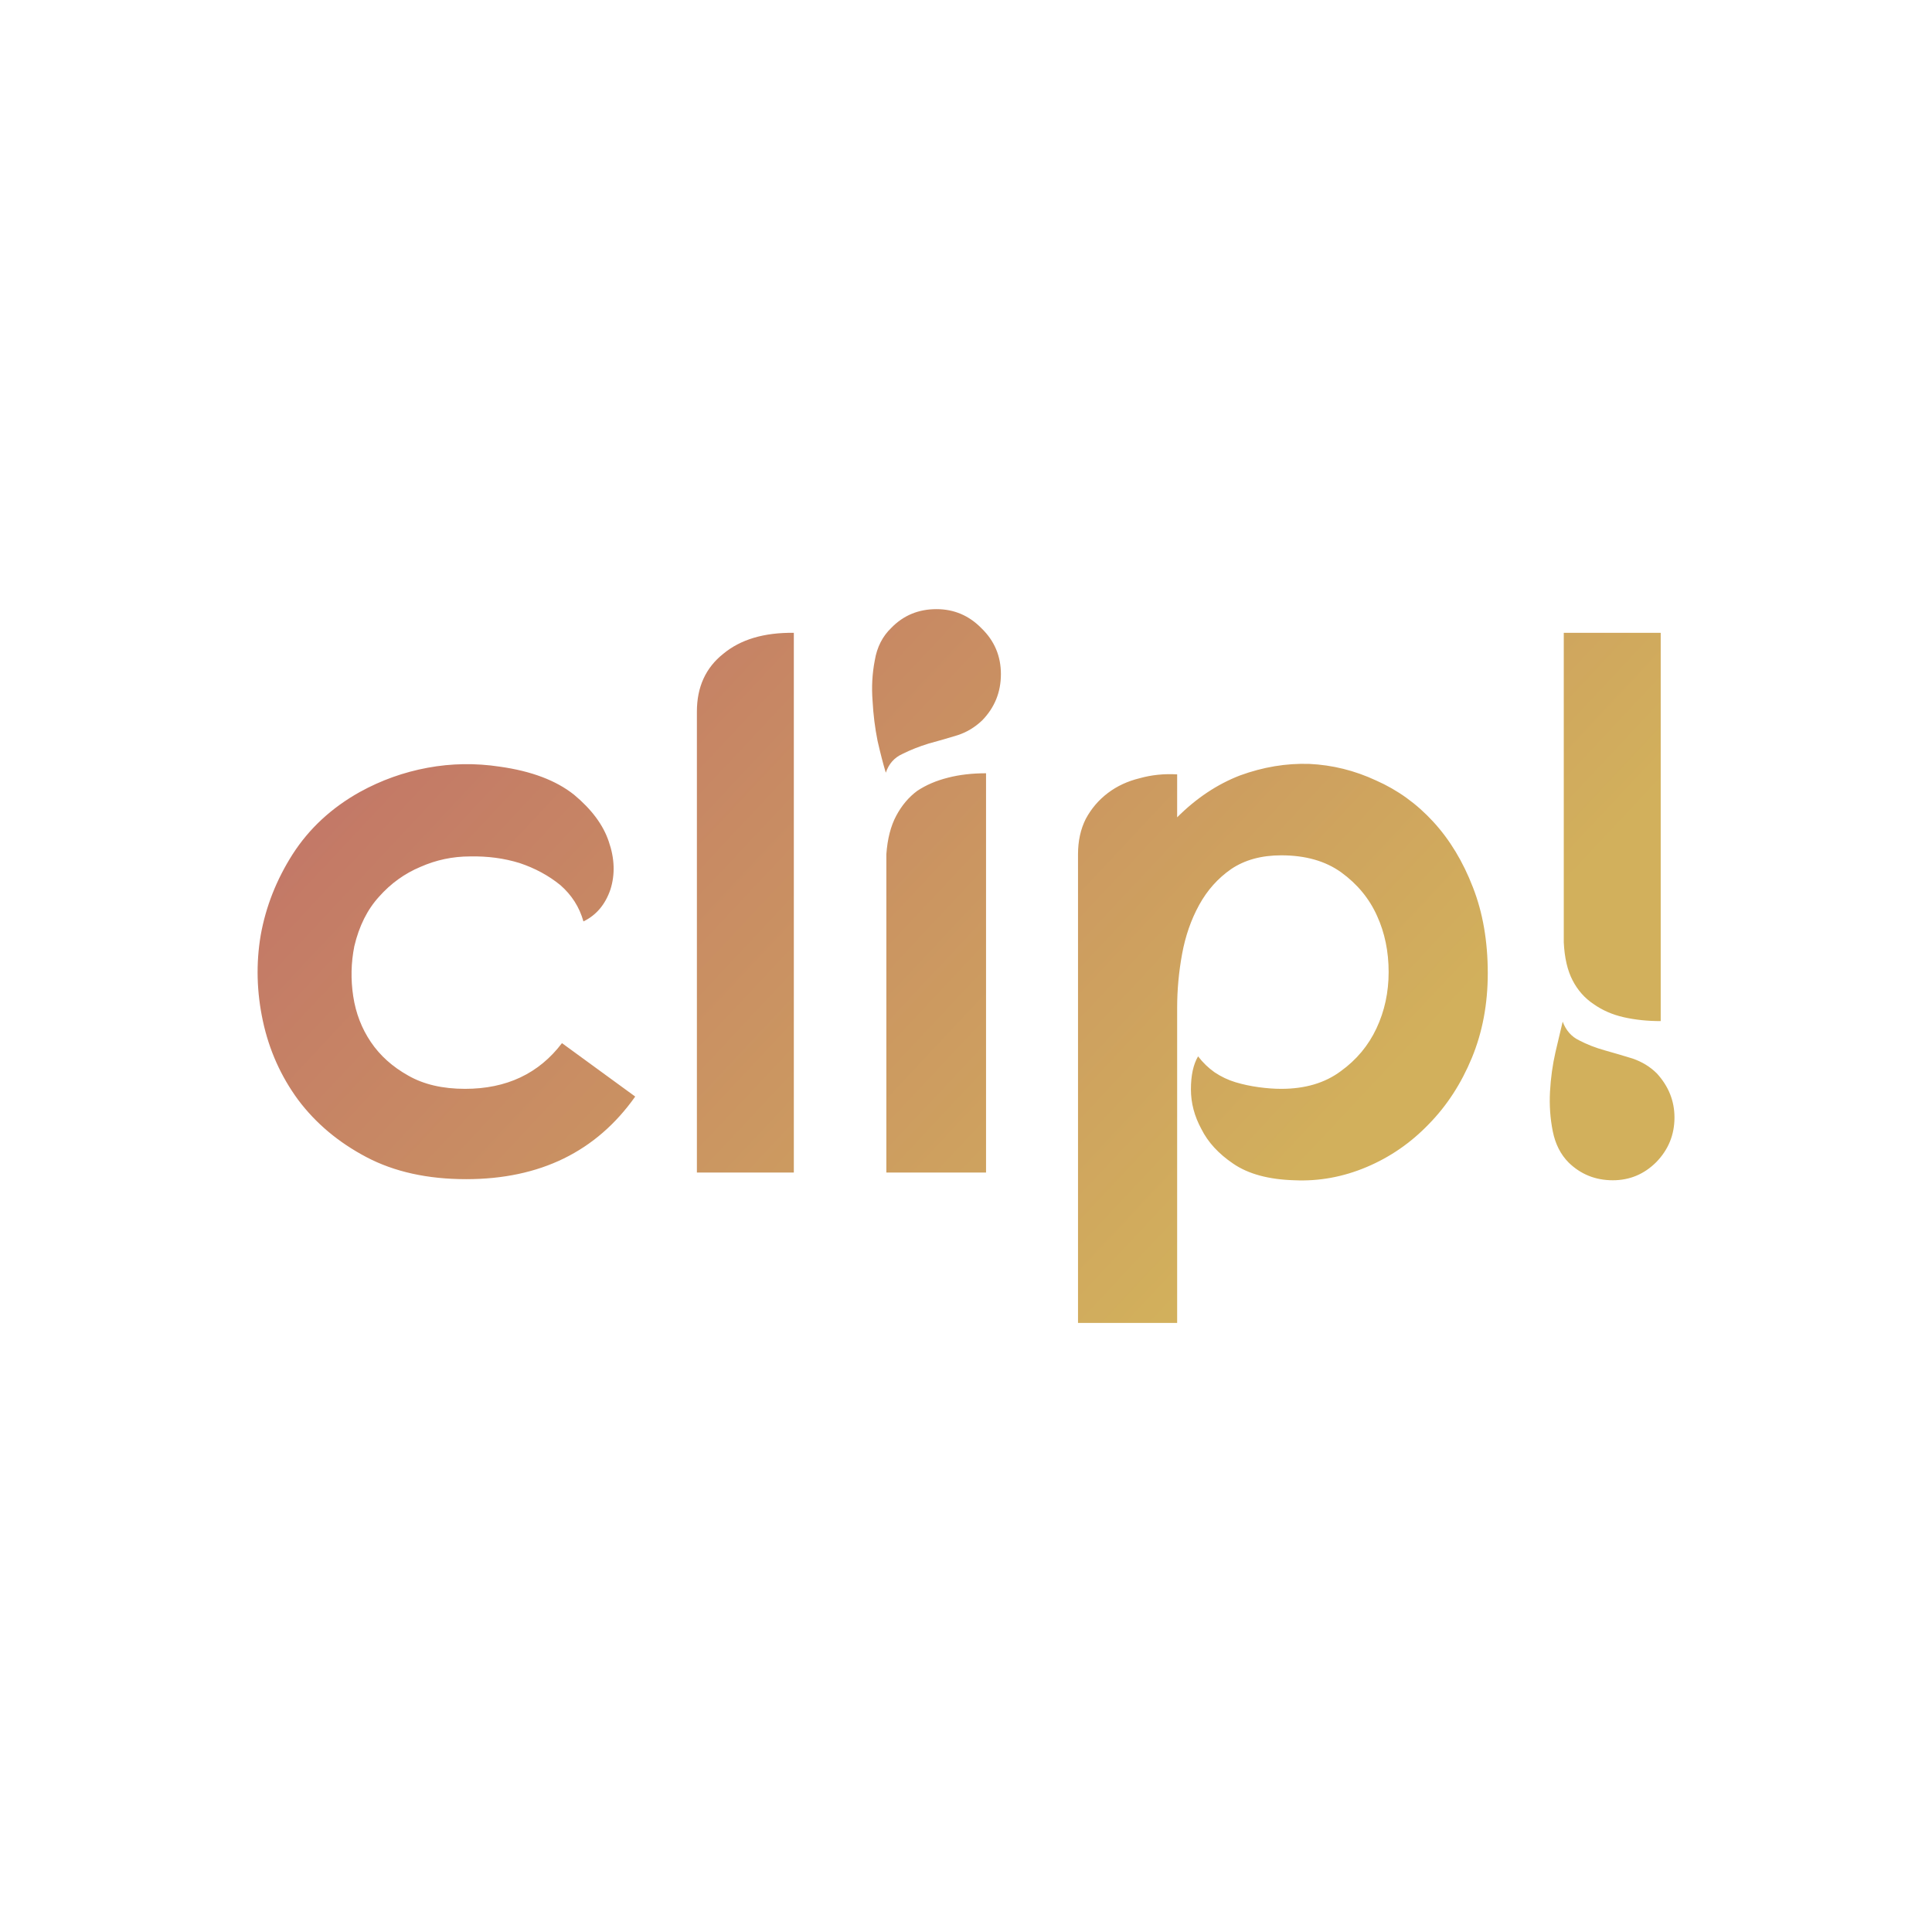 <svg data-v-fde0c5aa="" xmlns="http://www.w3.org/2000/svg" viewBox="0 0 300 300" class="font"><!----><defs data-v-fde0c5aa=""><!----></defs><rect data-v-fde0c5aa="" fill="transparent" x="0" y="0" width="300px" height="300px" class="logo-background-square"></rect><defs data-v-fde0c5aa=""><linearGradient data-v-fde0c5aa="" gradientTransform="rotate(25)" id="041da2c0-6993-4b91-be61-d7bbc0bb5f92" x1="0%" y1="0%" x2="100%" y2="0%"><stop data-v-fde0c5aa="" offset="0%" stop-color="#C06D69" stop-opacity="1"></stop><stop data-v-fde0c5aa="" offset="100%" stop-color="#D2B05C" stop-opacity="1"></stop></linearGradient></defs><g data-v-fde0c5aa="" id="55eb538e-9ef8-40c1-b9c3-4ce62d86cbb3" fill="url(#041da2c0-6993-4b91-be61-d7bbc0bb5f92)" transform="matrix(8.552,0,0,8.552,36.377,66.451)"><path d="M6.34 8.96L6.34 8.96L6.34 8.96Q6.23 8.57 5.92 8.30L5.92 8.30L5.92 8.30Q5.60 8.04 5.18 7.90L5.18 7.90L5.18 7.90Q4.76 7.77 4.28 7.78L4.28 7.78L4.28 7.78Q3.81 7.78 3.38 7.97L3.38 7.97L3.38 7.97Q2.95 8.15 2.63 8.51L2.63 8.51L2.63 8.51Q2.31 8.86 2.18 9.41L2.18 9.41L2.18 9.41Q2.09 9.86 2.16 10.32L2.16 10.32L2.16 10.32Q2.23 10.78 2.48 11.15L2.48 11.15L2.48 11.15Q2.73 11.52 3.16 11.76L3.16 11.76L3.16 11.76Q3.58 12.00 4.19 12.00L4.19 12.00L4.19 12.00Q5.32 12.00 5.95 11.17L5.95 11.17L7.28 12.14L7.28 12.14Q6.22 13.64 4.21 13.64L4.21 13.64L4.21 13.64Q3.16 13.64 2.40 13.24L2.40 13.24L2.40 13.24Q1.64 12.84 1.16 12.20L1.16 12.20L1.16 12.20Q0.69 11.56 0.52 10.77L0.52 10.77L0.52 10.77Q0.35 9.98 0.48 9.21L0.48 9.21L0.48 9.21Q0.62 8.43 1.06 7.74L1.06 7.74L1.06 7.74Q1.51 7.04 2.28 6.61L2.28 6.61L2.28 6.61Q2.86 6.29 3.51 6.17L3.51 6.17L3.51 6.17Q4.16 6.05 4.82 6.15L4.82 6.15L4.82 6.15Q5.68 6.27 6.17 6.66L6.17 6.66L6.17 6.66Q6.65 7.06 6.80 7.51L6.80 7.51L6.80 7.51Q6.96 7.97 6.83 8.38L6.83 8.38L6.83 8.38Q6.69 8.79 6.34 8.96ZM10.16 3.72L10.16 3.72L10.16 13.52L8.40 13.52L8.40 5.15L8.40 5.15Q8.40 4.48 8.88 4.10L8.88 4.10L8.88 4.10Q9.35 3.71 10.16 3.72ZM11.84 13.52L11.84 7.74L11.84 7.74Q11.87 7.32 12.02 7.04L12.02 7.04L12.02 7.04Q12.17 6.76 12.40 6.59L12.40 6.59L12.40 6.59Q12.64 6.43 12.96 6.35L12.96 6.35L12.96 6.35Q13.27 6.27 13.65 6.27L13.65 6.27L13.65 13.52L11.84 13.52ZM12.75 3.29L12.75 3.29L12.75 3.29Q13.23 3.29 13.57 3.64L13.57 3.64L13.57 3.64Q13.92 3.98 13.92 4.47L13.92 4.47L13.92 4.47Q13.92 4.96 13.58 5.31L13.58 5.31L13.58 5.31Q13.38 5.50 13.13 5.58L13.13 5.58L13.13 5.58Q12.87 5.66 12.61 5.73L12.61 5.73L12.61 5.73Q12.35 5.81 12.13 5.92L12.13 5.92L12.13 5.92Q11.91 6.02 11.83 6.26L11.83 6.26L11.83 6.26Q11.76 6.03 11.68 5.68L11.68 5.68L11.68 5.68Q11.61 5.33 11.59 4.96L11.59 4.96L11.59 4.96Q11.56 4.58 11.63 4.22L11.63 4.22L11.63 4.22Q11.69 3.86 11.93 3.63L11.93 3.63L11.93 3.63Q12.26 3.29 12.75 3.29ZM17.12 6.29L17.12 7.07L17.12 7.07Q17.64 6.55 18.26 6.31L18.26 6.31L18.26 6.31Q18.89 6.08 19.52 6.10L19.52 6.10L19.52 6.10Q20.15 6.13 20.73 6.40L20.73 6.40L20.73 6.40Q21.32 6.66 21.77 7.15L21.77 7.15L21.77 7.15Q22.22 7.64 22.49 8.34L22.49 8.34L22.49 8.34Q22.76 9.03 22.76 9.90L22.76 9.90L22.76 9.90Q22.76 10.74 22.47 11.44L22.47 11.44L22.47 11.44Q22.18 12.14 21.69 12.64L21.69 12.64L21.69 12.64Q21.20 13.15 20.56 13.42L20.56 13.42L20.56 13.42Q19.92 13.69 19.25 13.66L19.25 13.66L19.25 13.66Q18.55 13.64 18.14 13.36L18.14 13.36L18.14 13.36Q17.74 13.09 17.56 12.73L17.56 12.73L17.56 12.73Q17.37 12.38 17.37 12.01L17.37 12.01L17.37 12.01Q17.37 11.63 17.50 11.41L17.50 11.41L17.50 11.41Q17.63 11.58 17.80 11.70L17.80 11.70L17.80 11.70Q17.98 11.82 18.18 11.88L18.18 11.88L18.18 11.88Q18.38 11.94 18.60 11.97L18.60 11.97L18.60 11.97Q18.82 12.00 19.01 12.00L19.01 12.00L19.01 12.00Q19.66 12.00 20.09 11.68L20.09 11.68L20.09 11.68Q20.52 11.37 20.74 10.90L20.74 10.90L20.74 10.90Q20.96 10.43 20.96 9.88L20.96 9.88L20.96 9.88Q20.96 9.32 20.75 8.86L20.75 8.86L20.75 8.86Q20.54 8.39 20.10 8.07L20.10 8.07L20.10 8.07Q19.67 7.76 19.01 7.76L19.01 7.76L19.01 7.76Q18.47 7.76 18.10 8.01L18.10 8.01L18.10 8.01Q17.74 8.26 17.52 8.66L17.52 8.66L17.52 8.66Q17.30 9.06 17.21 9.55L17.21 9.55L17.21 9.55Q17.12 10.04 17.12 10.53L17.12 10.53L17.12 16.25L15.32 16.25L15.32 7.74L15.32 7.74Q15.32 7.38 15.46 7.10L15.46 7.10L15.46 7.10Q15.61 6.82 15.86 6.63L15.86 6.63L15.86 6.63Q16.11 6.44 16.44 6.36L16.44 6.36L16.44 6.36Q16.76 6.27 17.12 6.29L17.12 6.29ZM24.14 9.34L24.14 3.72L25.90 3.72L25.90 10.77L25.90 10.77Q25.54 10.77 25.23 10.70L25.23 10.70L25.23 10.70Q24.92 10.63 24.68 10.46L24.68 10.46L24.68 10.46Q24.44 10.30 24.30 10.03L24.30 10.03L24.30 10.03Q24.16 9.76 24.14 9.34L24.14 9.34ZM25.03 13.66L25.03 13.66L25.03 13.66Q24.56 13.66 24.23 13.34L24.23 13.34L24.23 13.34Q24.01 13.12 23.94 12.77L23.94 12.77L23.94 12.77Q23.87 12.42 23.89 12.05L23.89 12.05L23.89 12.05Q23.91 11.68 23.99 11.33L23.99 11.33L23.99 11.33Q24.07 10.99 24.12 10.78L24.12 10.78L24.12 10.78Q24.21 11.02 24.42 11.12L24.42 11.12L24.42 11.12Q24.63 11.23 24.88 11.30L24.88 11.30L24.88 11.30Q25.13 11.37 25.39 11.45L25.39 11.45L25.39 11.45Q25.65 11.54 25.83 11.72L25.83 11.72L25.83 11.72Q26.15 12.07 26.15 12.52L26.15 12.52L26.15 12.52Q26.15 12.99 25.82 13.33L25.82 13.33L25.82 13.33Q25.49 13.66 25.03 13.66Z"></path></g><!----><!----></svg>